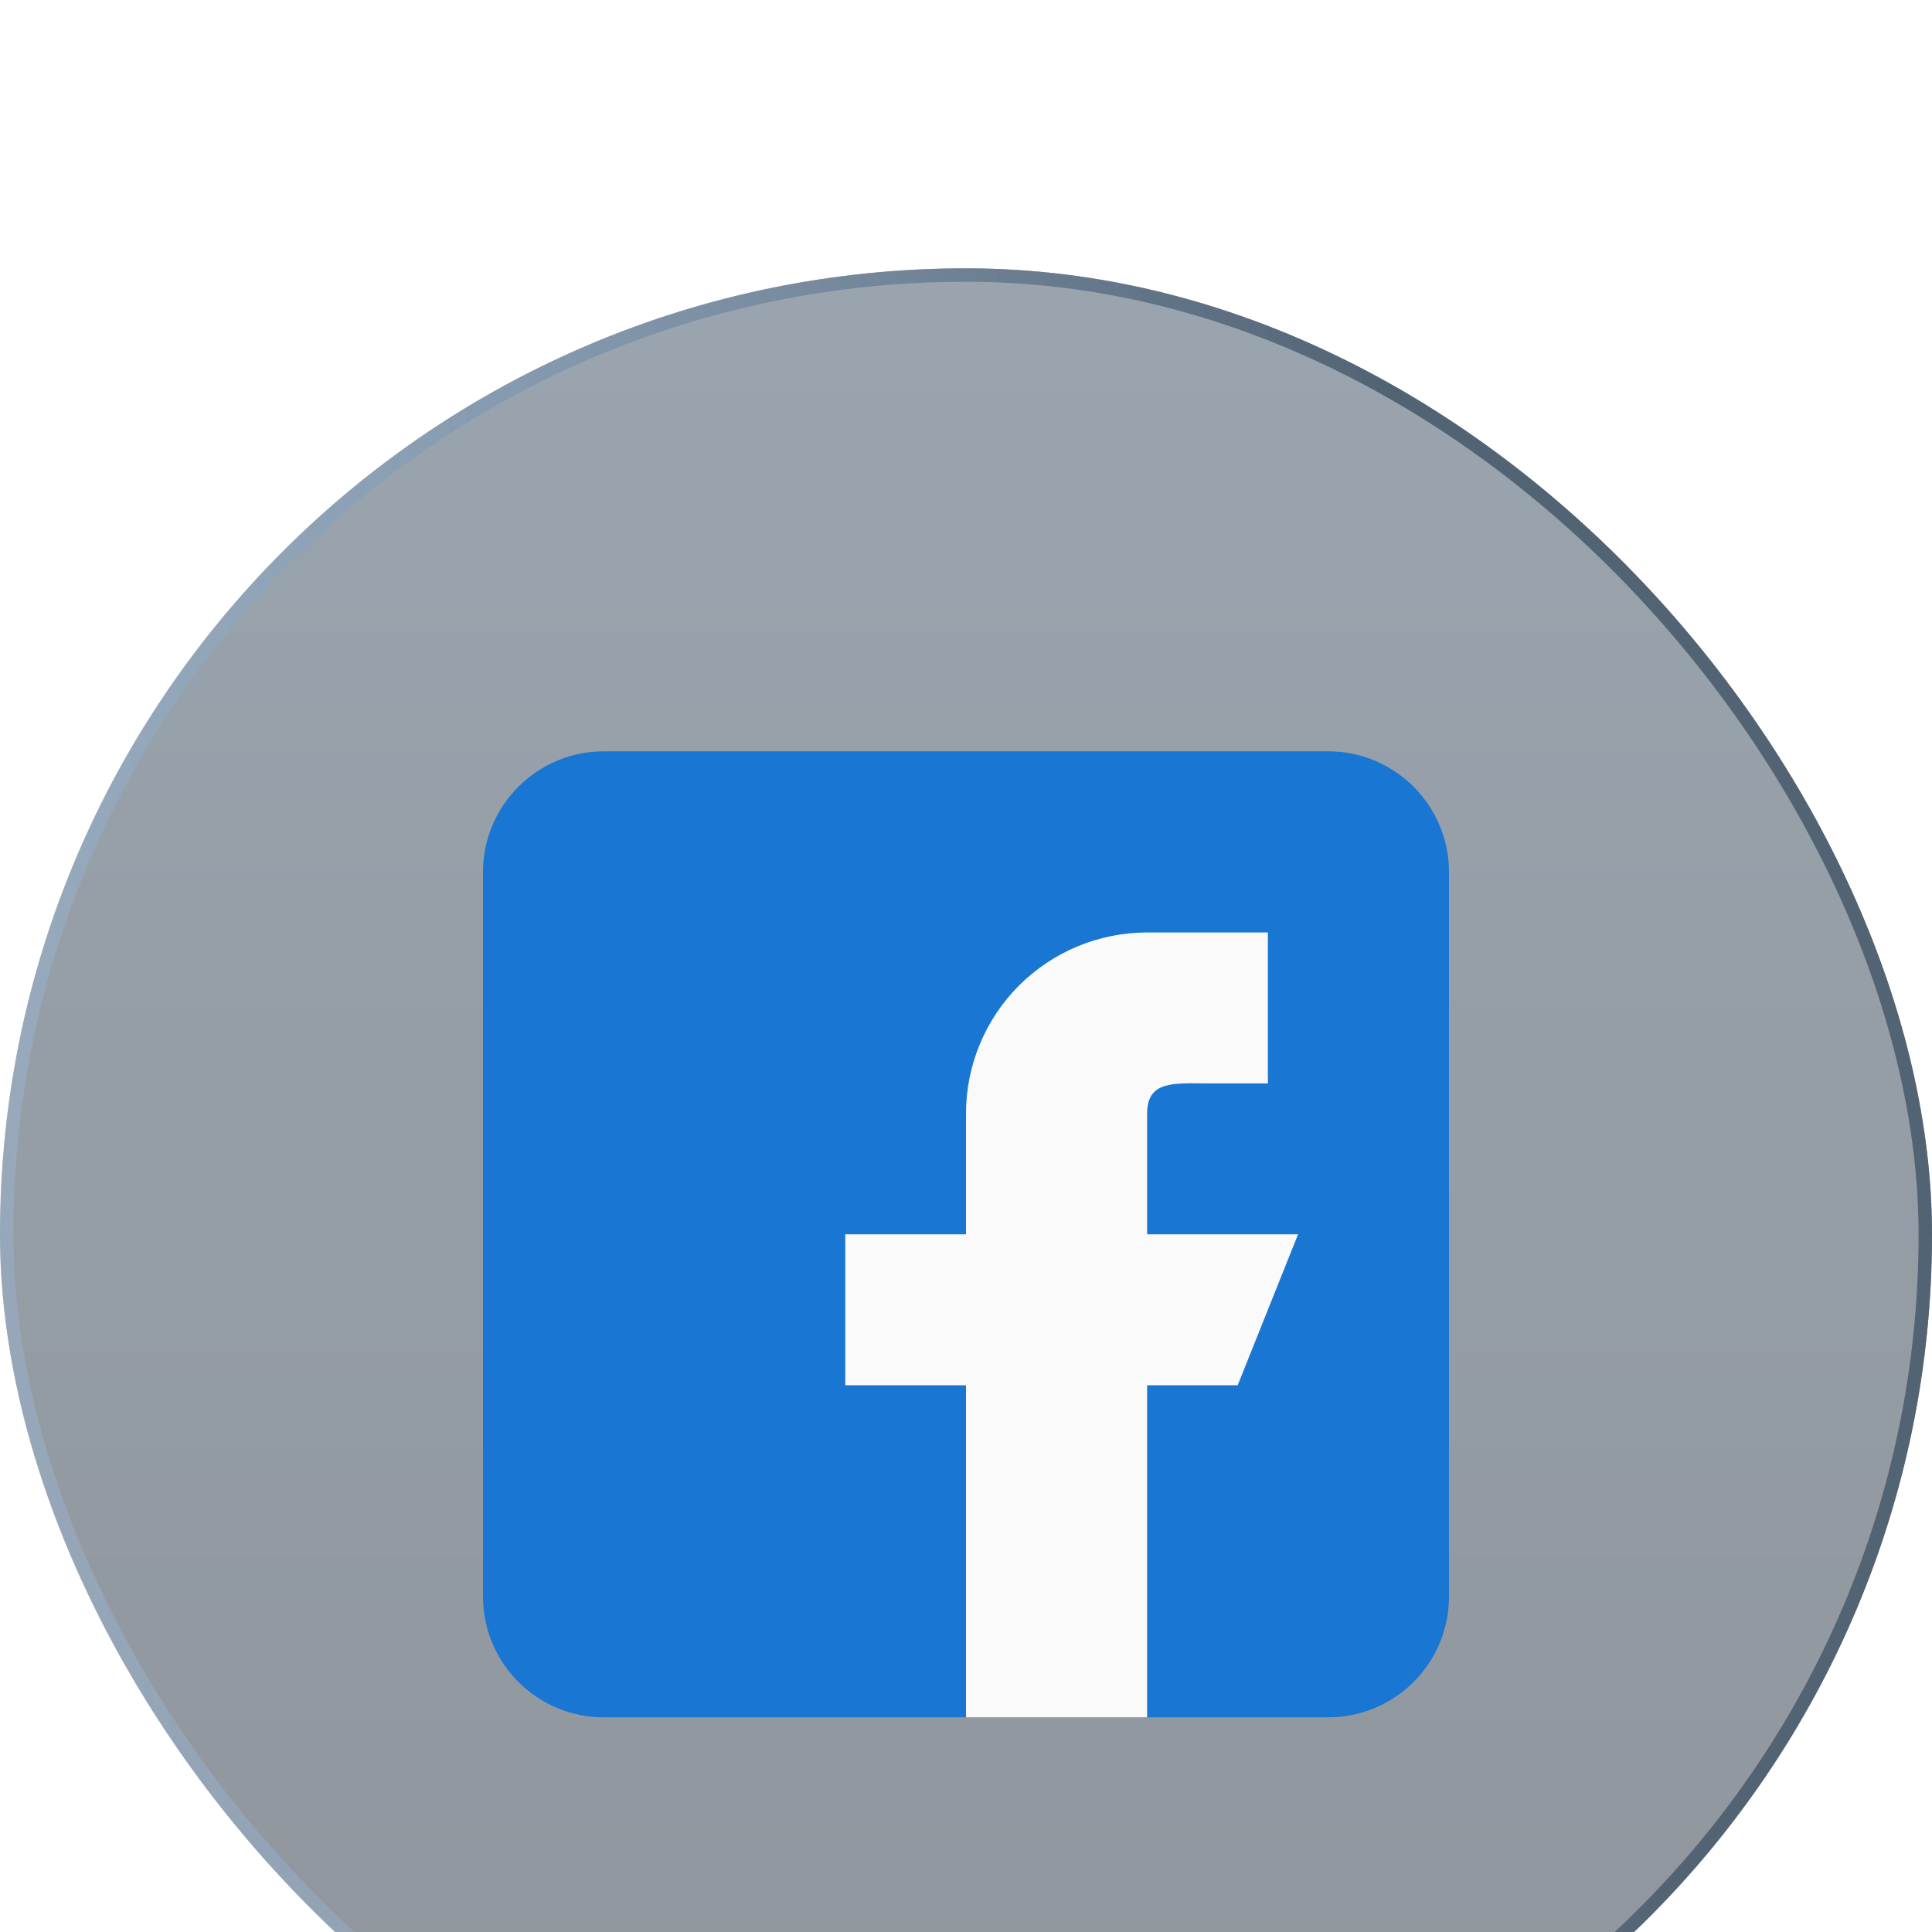 <svg width="72" height="72" viewBox="0 0 72 72" fill="none" xmlns="http://www.w3.org/2000/svg">
<g filter="url(#filter0_i_262_5614)">
<rect width="72" height="72" rx="36" fill="url(#paint0_linear_262_5614)" fill-opacity="0.5"/>
<rect x="0.25" y="0.25" width="71.5" height="71.5" rx="35.75" stroke="url(#paint1_linear_262_5614)" stroke-width="0.5"/>
<g clip-path="url(#clip0_262_5614)">
<path d="M49.5 18H22.5C20.018 18 18 20.018 18 22.5V49.5C18 51.982 20.018 54 22.5 54H49.5C51.982 54 54 51.982 54 49.5V22.5C54 20.018 51.982 18 49.5 18Z" fill="#1976D2"/>
<path fill-rule="evenodd" clip-rule="evenodd" d="M48.375 36H42.75V31.5C42.75 30.258 43.758 30.375 45 30.375H47.25V24.75H42.75C40.96 24.75 39.243 25.461 37.977 26.727C36.711 27.993 36 29.71 36 31.5V36H31.5V41.625H36V54H42.75V41.625H46.125L48.375 36Z" fill="#FAFAFA"/>
</g>
</g>
<defs>
<filter id="filter0_i_262_5614" x="0" y="0" width="72" height="82" filterUnits="userSpaceOnUse" color-interpolation-filters="sRGB">
<feFlood flood-opacity="0" result="BackgroundImageFix"/>
<feBlend mode="normal" in="SourceGraphic" in2="BackgroundImageFix" result="shape"/>
<feColorMatrix in="SourceAlpha" type="matrix" values="0 0 0 0 0 0 0 0 0 0 0 0 0 0 0 0 0 0 127 0" result="hardAlpha"/>
<feOffset dy="10"/>
<feGaussianBlur stdDeviation="5"/>
<feComposite in2="hardAlpha" operator="arithmetic" k2="-1" k3="1"/>
<feColorMatrix type="matrix" values="0 0 0 0 0.906 0 0 0 0 0.918 0 0 0 0 0.933 0 0 0 0.06 0"/>
<feBlend mode="normal" in2="shape" result="effect1_innerShadow_262_5614"/>
</filter>
<linearGradient id="paint0_linear_262_5614" x1="36" y1="0" x2="36" y2="72" gradientUnits="userSpaceOnUse">
<stop stop-color="#354B60"/>
<stop offset="1" stop-color="#202B37"/>
</linearGradient>
<linearGradient id="paint1_linear_262_5614" x1="53.053" y1="2.227" x2="-7.968" y2="13.503" gradientUnits="userSpaceOnUse">
<stop offset="0.025" stop-color="#526374"/>
<stop offset="0.925" stop-color="#9ABADA" stop-opacity="0.4"/>
</linearGradient>
<clipPath id="clip0_262_5614">
<rect width="36" height="36" fill="white" transform="translate(18 18)"/>
</clipPath>
</defs>
</svg>
